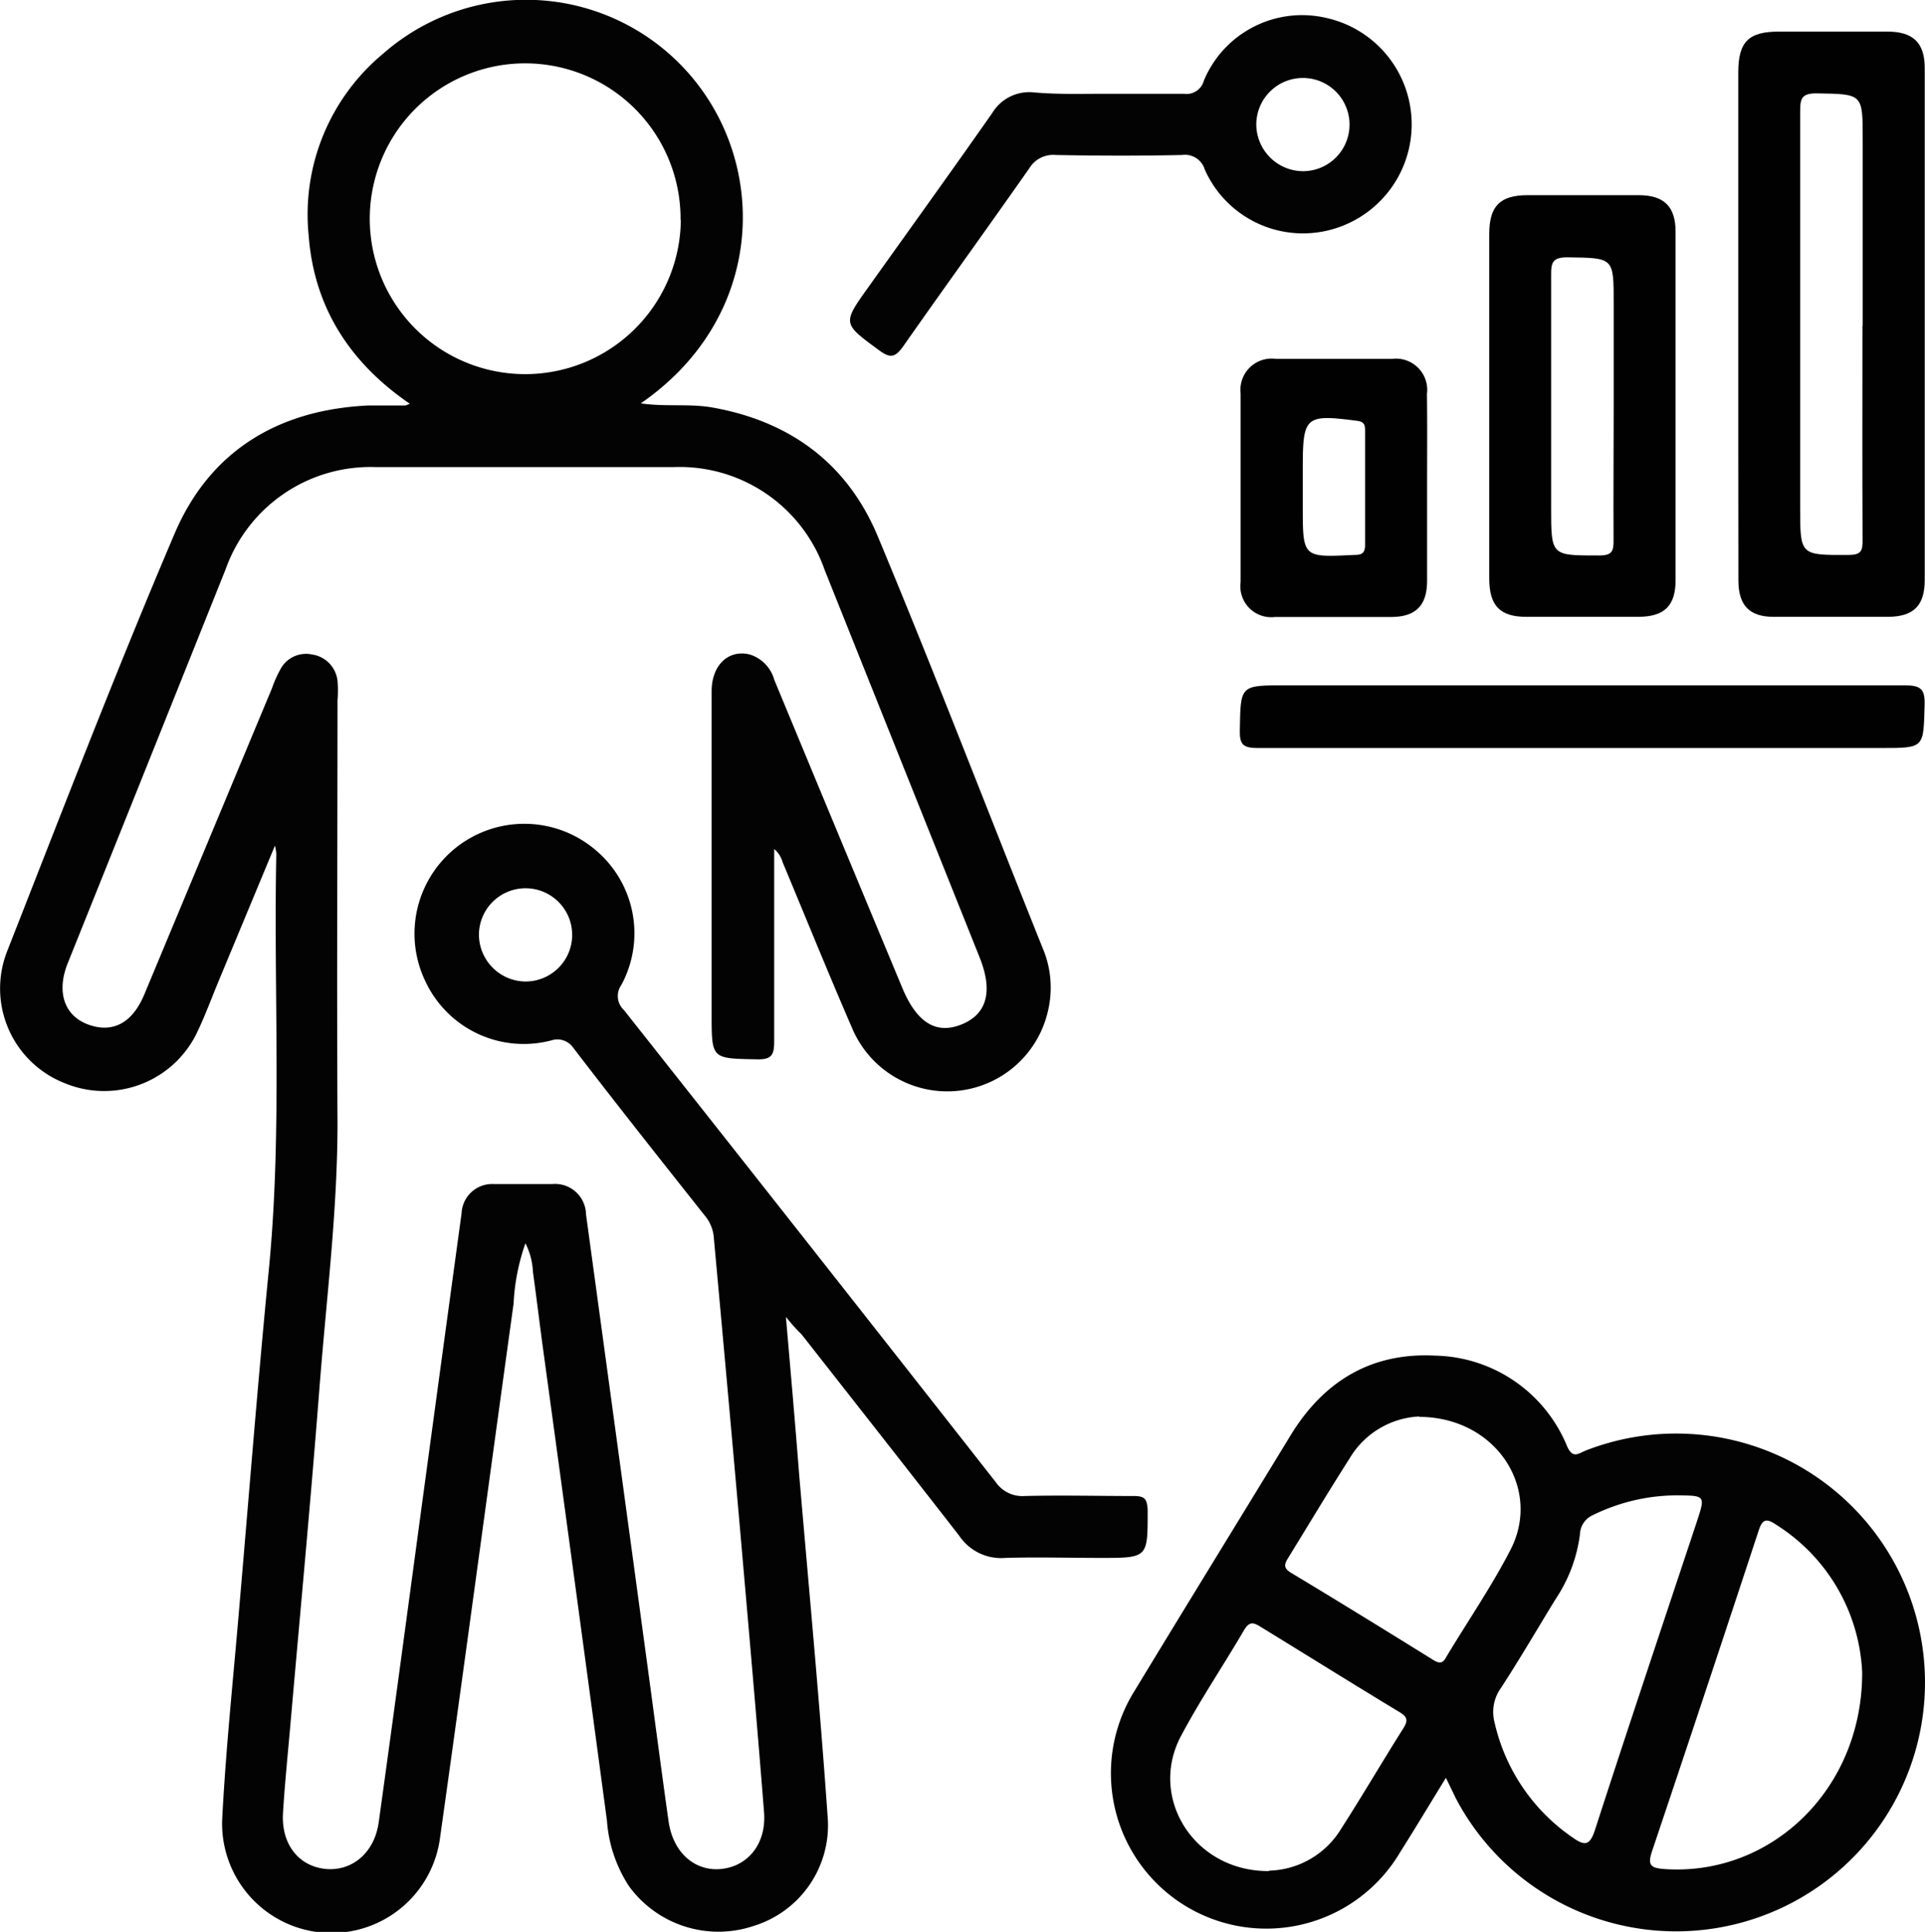 <svg xmlns="http://www.w3.org/2000/svg" viewBox="0 0 146.18 146.7"><defs><style>.cls-1{fill:#030303;}.cls-2{fill:#010101;}</style></defs><g id="Layer_2" data-name="Layer 2"><g id="Layer_1-2" data-name="Layer 1"><path class="cls-1" d="M59.68,100c.36,4.18.7,8,1,11.89.75,8.78,1.58,17.56,2.19,26.36a8,8,0,0,1-5.65,8,8.4,8.4,0,0,1-9.44-3,10.43,10.43,0,0,1-1.69-5Q43.66,120.12,41.18,102c-.24-1.8-.46-3.61-.71-5.42a5.31,5.31,0,0,0-.57-2.17A16.14,16.14,0,0,0,39,99c-1.88,13.55-3.69,27.11-5.6,40.66a8.31,8.31,0,0,1-16.53-1.46c.27-5.31.83-10.6,1.28-15.9.75-8.69,1.43-17.38,2.28-26.05,1-10.43.34-20.88.55-31.32,0-.13,0-.27-.1-.72L16.63,74.43c-.53,1.27-1,2.56-1.59,3.81a7.82,7.82,0,0,1-10.15,4,7.72,7.72,0,0,1-4.35-10C4.7,61.65,8.79,51,13.25,40.54c2.68-6.31,7.9-9.44,14.75-9.75.93,0,1.87,0,2.8,0l.32-.13c-4.56-3.12-7.27-7.33-7.68-12.77A15.87,15.87,0,0,1,29.1,4.07,16.44,16.44,0,0,1,52.66,6c5.74,7,5.25,18.25-4,24.63,1.89.28,3.69,0,5.47.32,5.92,1.06,10.25,4.29,12.54,9.81C71,51.14,75,61.58,79.18,72a7.66,7.66,0,0,1,.4,4.77A7.84,7.84,0,0,1,64.72,78.1c-1.82-4.19-3.53-8.42-5.29-12.63a2,2,0,0,0-.64-1c0,4.86,0,9.72,0,14.59,0,1.06-.19,1.41-1.34,1.38-3.41-.07-3.41,0-3.41-3.41q0-12.27,0-24.54c0-2,1.29-3.19,2.9-2.79a2.8,2.8,0,0,1,1.86,1.93q4.85,11.7,9.72,23.39c1.1,2.64,2.57,3.55,4.5,2.77s2.4-2.51,1.37-5.09q-5.88-14.7-11.76-29.4a11.66,11.66,0,0,0-11.5-7.83q-11.28,0-22.57,0a11.67,11.67,0,0,0-11.42,7.74q-6,15-12,29.94c-.87,2.18-.26,4,1.59,4.66s3.33-.14,4.23-2.3l9.69-23.24a9.39,9.39,0,0,1,.66-1.48,2.2,2.2,0,0,1,2.39-1.09,2.27,2.27,0,0,1,1.93,2,9.09,9.09,0,0,1,0,1.48c0,10.69-.06,21.38,0,32.08,0,6.62-.82,13.17-1.34,19.74-.66,8.59-1.47,17.17-2.22,25.76-.2,2.31-.44,4.61-.58,6.92s1.15,4,3.17,4.23,3.77-1.17,4.1-3.54c1.24-8.92,2.43-17.85,3.64-26.77q1.32-9.74,2.65-19.46a2.33,2.33,0,0,1,2.47-2.23c1.47,0,3,0,4.42,0a2.35,2.35,0,0,1,2.56,2.3q2.38,17.42,4.74,34.82c.51,3.76,1,7.52,1.53,11.27.34,2.39,2,3.82,4,3.62s3.44-1.89,3.25-4.31c-.56-7.11-1.19-14.23-1.81-21.34-.65-7.41-1.32-14.82-2-22.23a2.93,2.93,0,0,0-.68-1.72c-3.36-4.24-6.72-8.48-10-12.76A1.46,1.46,0,0,0,41.88,79a8.24,8.24,0,0,1-9.58-4.49,8.34,8.34,0,0,1,12.88-10,8.25,8.25,0,0,1,2,10.29,1.45,1.45,0,0,0,.2,1.9Q61.54,94.6,75.61,112.54a2.46,2.46,0,0,0,2.21,1.06c2.76-.07,5.51,0,8.27,0,.83,0,1,.21,1.06,1,0,3.7.07,3.7-3.57,3.7-2.41,0-4.82-.07-7.23,0a3.83,3.83,0,0,1-3.5-1.67c-4-5.15-8-10.23-12-15.33C60.52,101,60.19,100.62,59.68,100Zm-8-83.32A11.8,11.8,0,1,0,39.77,28.41,11.82,11.82,0,0,0,51.7,16.72ZM39.86,74.53a3.54,3.54,0,1,0-3.49-3.62A3.57,3.57,0,0,0,39.86,74.53Z"/><path class="cls-1" d="M109.8,135c-1.23,2-2.34,3.85-3.49,5.67a11.8,11.8,0,1,1-20.12-12.33C90.1,121.89,94.07,115.45,98,109c2.52-4.13,6.15-6.32,11-6.06a11.07,11.07,0,0,1,10,6.88c.44,1,.89.53,1.46.31a18.9,18.9,0,1,1-9.9,26.44Zm31.61-8a14,14,0,0,0-6.5-11.2c-.76-.52-1.07-.48-1.37.45q-4,12.16-8.08,24.3c-.37,1.1-.12,1.31,1,1.38C134.48,142.45,141.42,135.9,141.41,127Zm-14.19-13.45a14.53,14.53,0,0,0-6.24,1.49,1.65,1.65,0,0,0-1,1.45,11.46,11.46,0,0,1-1.84,4.92c-1.39,2.26-2.72,4.56-4.17,6.78a3.11,3.11,0,0,0-.47,2.63,14.44,14.44,0,0,0,5.89,8.69c.93.66,1.33.68,1.73-.56,2.52-7.79,5.13-15.56,7.71-23.33.68-2.05.68-2.05-1.42-2.07Zm-30.85,28.5a6.6,6.6,0,0,0,5.46-3.16c1.62-2.52,3.13-5.11,4.73-7.64.36-.58.35-.86-.28-1.24-3.53-2.13-7-4.3-10.54-6.47-.53-.33-.86-.45-1.26.23-1.56,2.67-3.3,5.24-4.77,8C87.16,136.47,90.66,142.13,96.37,142.08Zm11.4-34.49a6.51,6.51,0,0,0-5.3,3.21c-1.59,2.49-3.09,5-4.65,7.53-.31.5-.36.78.22,1.13,3.62,2.18,7.21,4.39,10.8,6.62.51.32.75.23,1-.25,1.62-2.7,3.41-5.3,4.85-8.09C117.11,113.08,113.64,107.61,107.77,107.59Z"/><path class="cls-2" d="M132,24.72V5.51c0-2.33.77-3.11,3.08-3.11,2.75,0,5.5,0,8.26,0,1.94,0,2.82.86,2.82,2.76q0,19.44,0,38.87c0,1.95-.83,2.79-2.77,2.81q-4.37,0-8.71,0c-1.85,0-2.67-.89-2.67-2.76C132,37.63,132,31.18,132,24.72Zm9.45,0V10.57c0-3.48,0-3.42-3.5-3.48-1.08,0-1.25.33-1.25,1.32,0,10,0,20.07,0,30.11,0,3.67,0,3.63,3.65,3.62,1,0,1.1-.31,1.09-1.17C141.41,35.56,141.43,30.15,141.43,24.74Z"/><path class="cls-2" d="M113.09,30.77q0-6.49,0-13c0-2.13.82-2.95,2.93-2.95,2.81,0,5.61,0,8.41,0,1.93,0,2.81.86,2.81,2.78q0,13.21,0,26.45c0,1.93-.83,2.77-2.79,2.79q-4.27,0-8.55,0c-2,0-2.81-.85-2.81-2.92Q113.09,37.35,113.09,30.77Zm9.45.16V23c0-3.46,0-3.41-3.51-3.46-1.09,0-1.25.35-1.24,1.33,0,5.9,0,11.8,0,17.7,0,3.66,0,3.61,3.65,3.61,1,0,1.1-.35,1.09-1.19C122.51,37.62,122.54,34.28,122.54,30.93Z"/><path class="cls-1" d="M84,7.12c2,0,3.94,0,5.9,0a1.36,1.36,0,0,0,1.52-1,8.08,8.08,0,0,1,9.29-4.76,8.28,8.28,0,0,1-.42,16.25,8.16,8.16,0,0,1-8.8-4.73,1.57,1.57,0,0,0-1.73-1.11c-3.2.07-6.4.06-9.59,0a2.11,2.11,0,0,0-2,1c-3.16,4.51-6.41,9-9.55,13.48-.63.9-1,1-1.9.32-2.73-2-2.76-2-.78-4.76,3.14-4.41,6.31-8.8,9.41-13.23a3.28,3.28,0,0,1,3.09-1.57C80.28,7.18,82.15,7.12,84,7.12ZM99,13a3.54,3.54,0,1,0-3.6-3.52A3.57,3.57,0,0,0,99,13Z"/><path class="cls-2" d="M120,56.8c-8.17,0-16.33,0-24.49,0-1.1,0-1.39-.25-1.36-1.36.06-3.4,0-3.4,3.42-3.4,15.69,0,31.38,0,47.07,0,1.22,0,1.55.28,1.51,1.51-.09,3.25,0,3.25-3.28,3.25Z"/><path class="cls-2" d="M108.37,37c0,2.36,0,4.73,0,7.09,0,1.87-.84,2.74-2.68,2.76q-4.43,0-8.85,0a2.35,2.35,0,0,1-2.63-2.65q0-7.17,0-14.33a2.37,2.37,0,0,1,2.67-2.62c3,0,5.9,0,8.85,0a2.37,2.37,0,0,1,2.63,2.66C108.39,32.26,108.37,34.63,108.37,37Zm-9.44,0v1.47c0,3.87,0,3.86,3.86,3.67.57,0,.88-.08.87-.78,0-2.9,0-5.79,0-8.69,0-.46-.1-.65-.64-.72-3.89-.5-4.09-.34-4.09,3.58Z"/></g></g></svg>